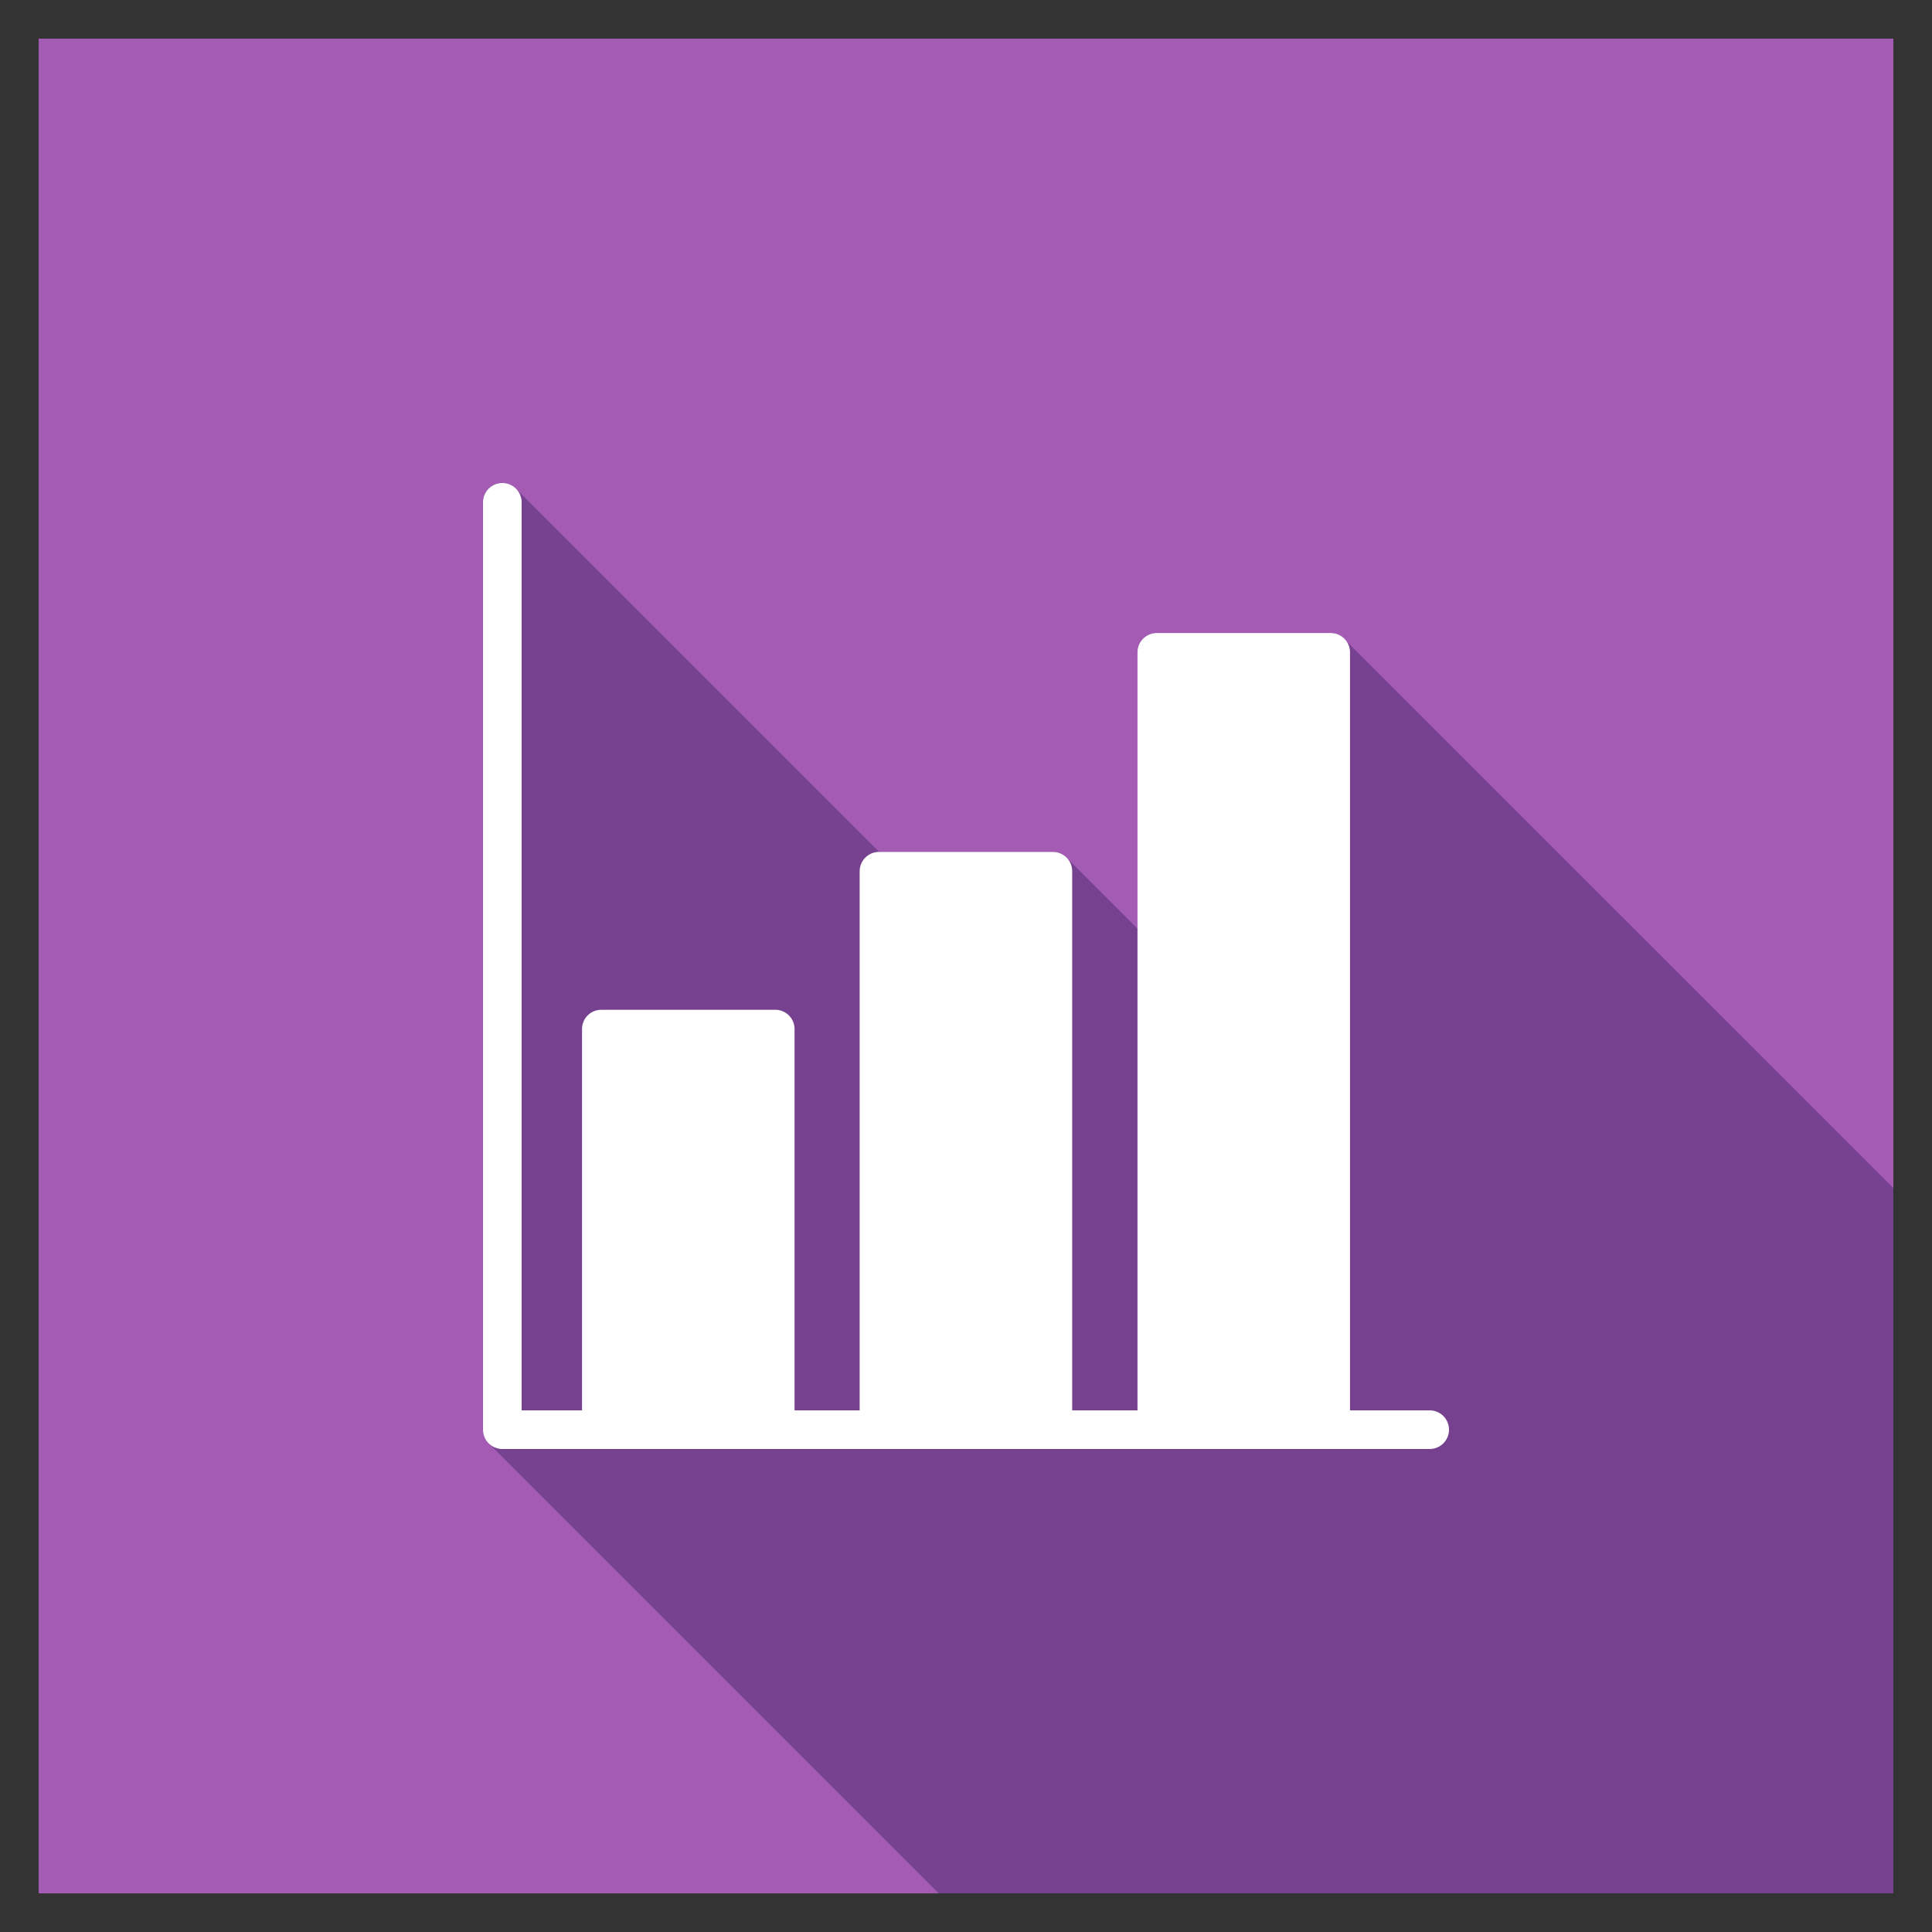 <svg xmlns="http://www.w3.org/2000/svg" id="Layer_1" x="0" y="0" version="1.1" viewBox="0 0 100 100" xml:space="preserve"><rect x="0" y="0" width="100" height="100" fill="#333333" stroke="none"/><path fill="#a35bb4" d="M2 2h96v96H2z"/><path fill="#76418f" d="M68.877 32.767h-9c-.55 0-1 .44-1 1v14.3l-3.63-3.63a.983.983 0 0 0-.75-.34h-8.99l-18.79-18.79-.01-.01c-.18-.18-.43-.3-.71-.3-.55 0-1 .45-1 1v48c0 .27.11.5.27.68l.02.02.02.02L48.59 98H98V61.492L69.637 33.137a.983.983 0 0 0-.76-.37z"/><path fill="#fff" d="M74 73h-4.124V33.766c0-.56-.45-1-1-1h-9c-.55 0-1 .44-1 1V73h-3.38V45.096c0-.55-.44-1-1-1h-9c-.55 0-1 .45-1 1V73h-3.37V53.266c0-.56-.45-1-1-1h-9c-.55 0-1 .44-1 1V73H27V26a1 1 0 1 0-2 0v48a1 1 0 0 0 1 1h48a1 1 0 1 0 0-2z"/></svg>